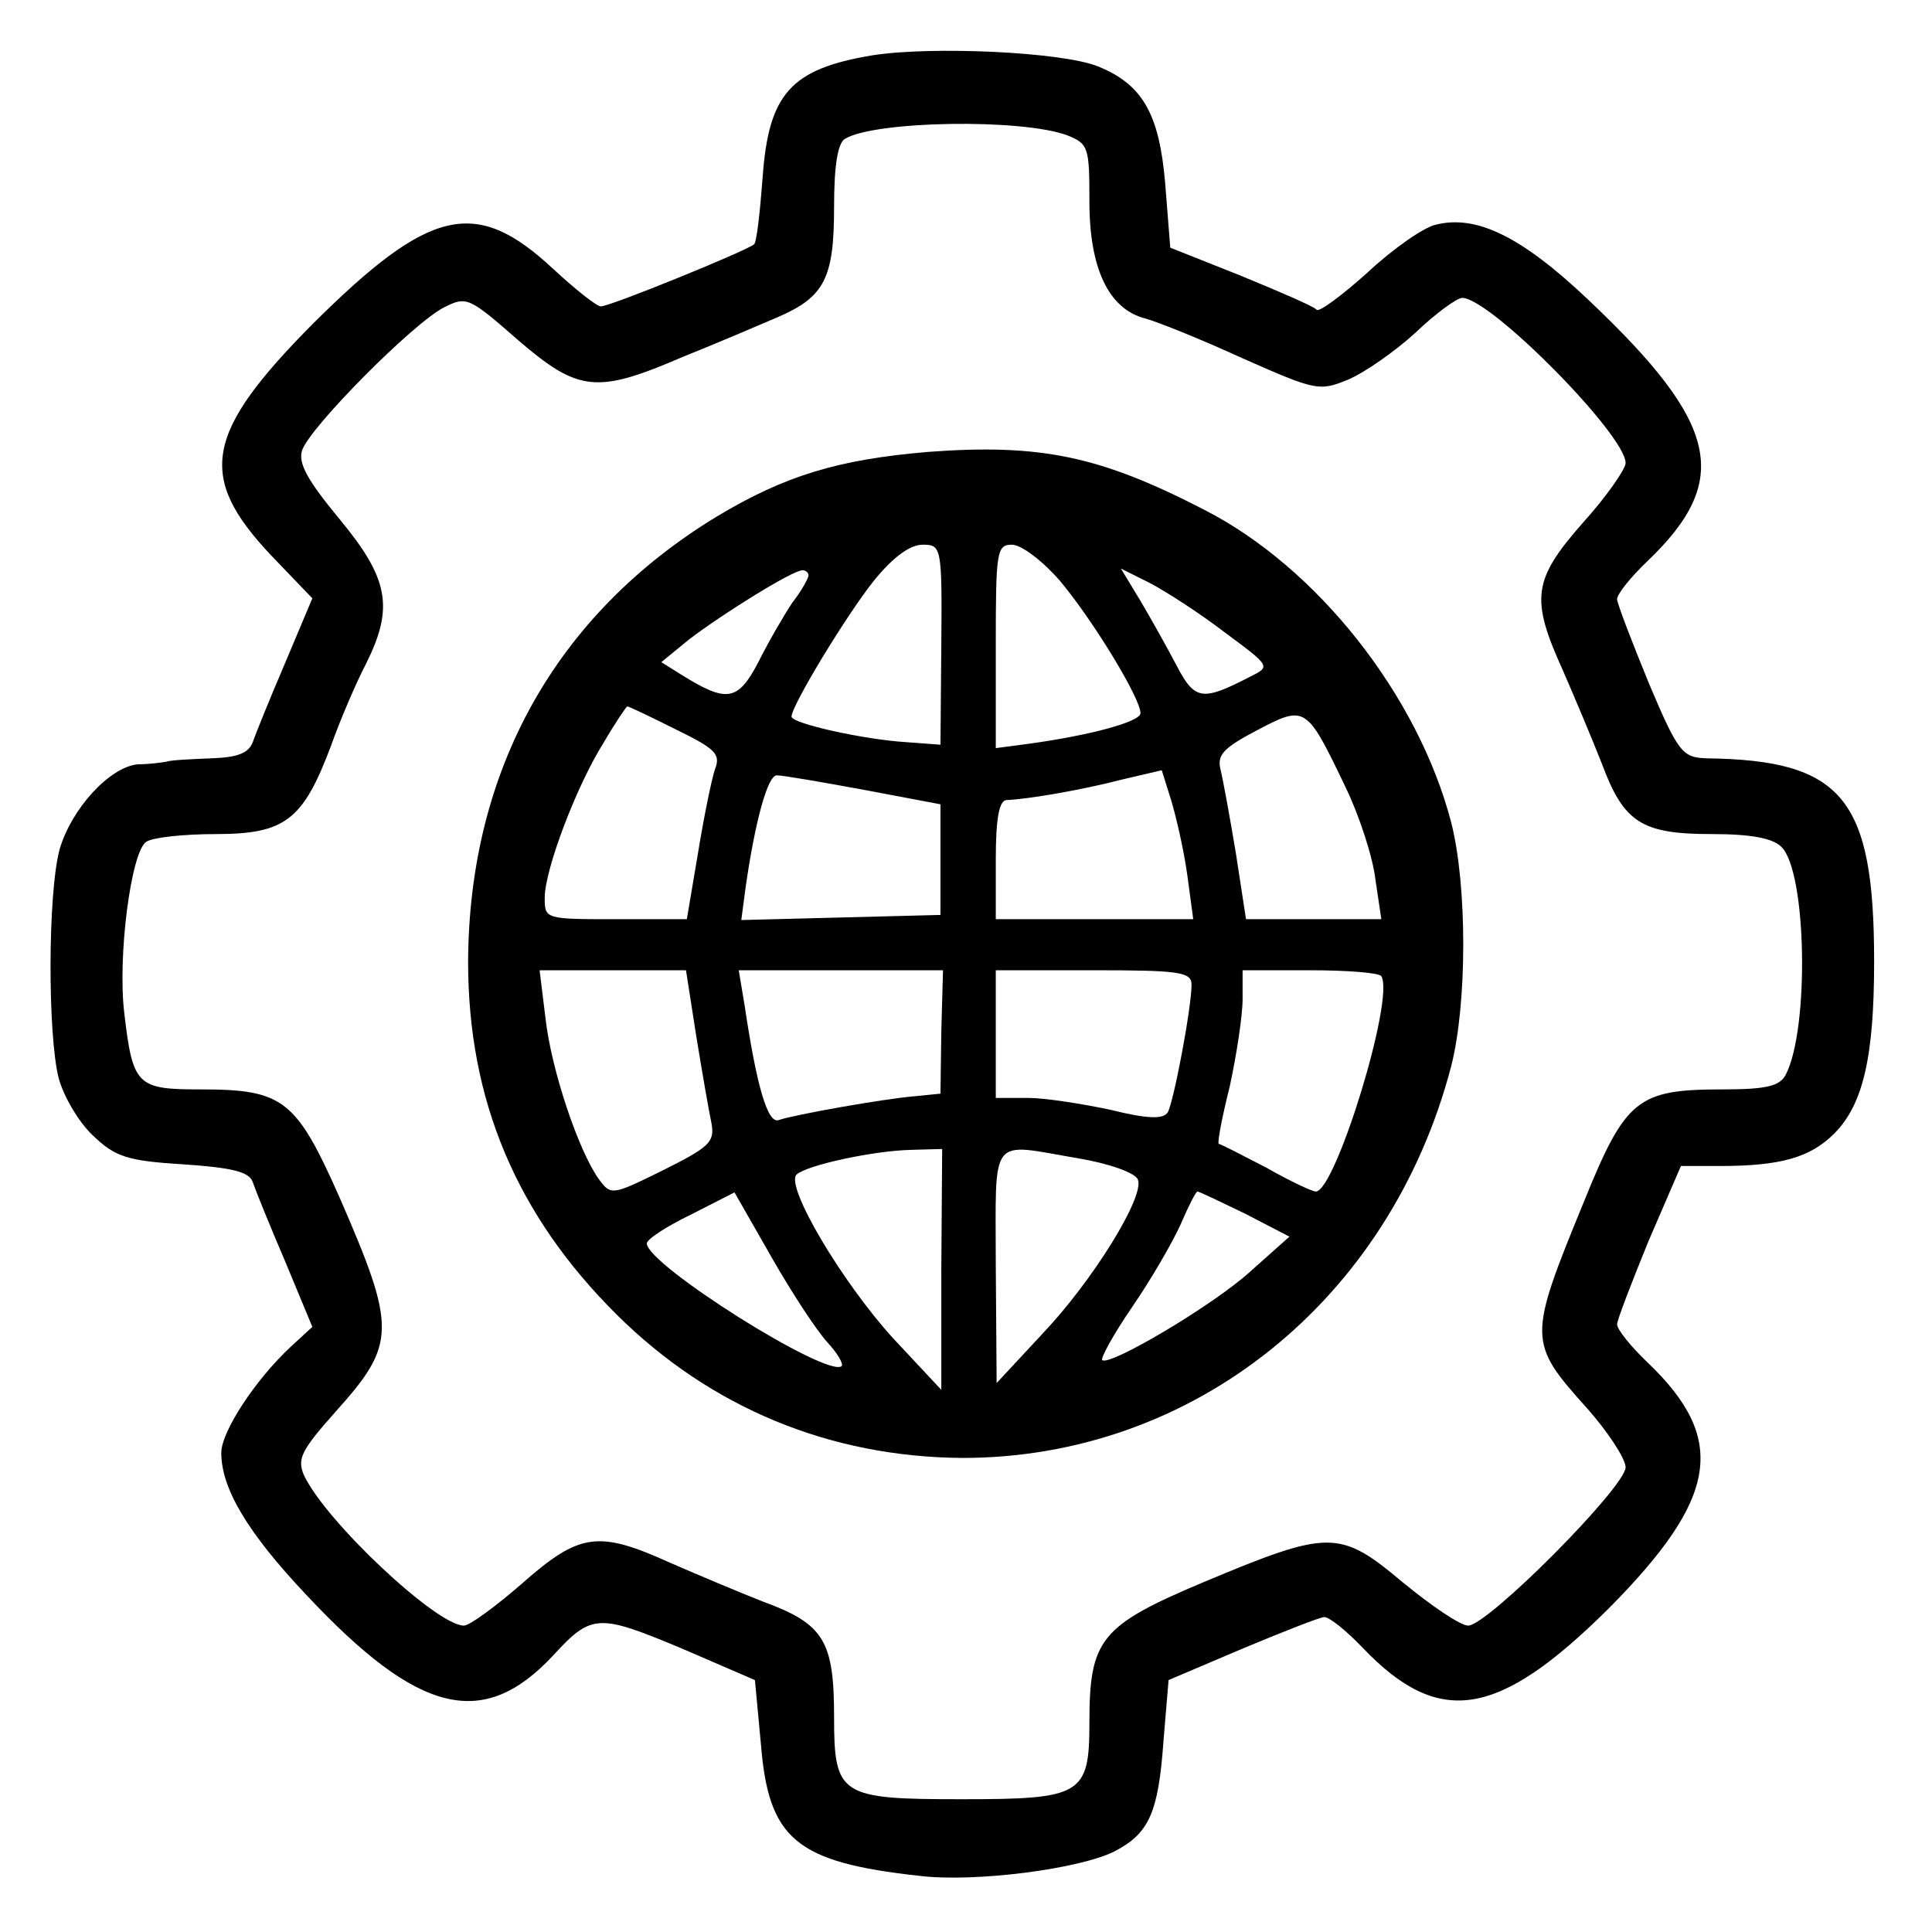 <?xml version="1.0" standalone="no"?>
<!DOCTYPE svg PUBLIC "-//W3C//DTD SVG 20010904//EN"
 "http://www.w3.org/TR/2001/REC-SVG-20010904/DTD/svg10.dtd">
<svg version="1.0" xmlns="http://www.w3.org/2000/svg"
 width="227pt" height="227pt" viewBox="0 0 227 227"
 preserveAspectRatio="xMidYMid meet">
<g transform="translate(0,227) scale(0.1,-0.1)"
fill="#000000" stroke="none">
<path d="M1025 2205 c-96 -16 -122 -45 -129 -144 -3 -40 -7 -76 -10 -78 -7 -7
-169 -73 -180 -73 -5 0 -30 20 -56 44 -91 85 -145 72 -282 -64 -128 -129 -137
-180 -49 -273 l48 -50 -32 -76 c-18 -42 -35 -84 -38 -93 -5 -13 -18 -18 -49
-19 -24 -1 -47 -2 -53 -4 -5 -1 -20 -3 -33 -3 -33 -3 -78 -52 -92 -100 -14
-53 -14 -218 -1 -269 6 -22 24 -52 40 -67 26 -25 40 -30 106 -34 59 -4 78 -9
82 -21 3 -9 20 -51 38 -93 l32 -77 -25 -23 c-42 -39 -82 -100 -82 -125 0 -42
31 -94 100 -167 132 -141 208 -159 290 -71 45 49 53 49 149 9 l88 -38 7 -75
c9 -112 41 -139 186 -155 65 -8 189 8 230 29 40 21 51 45 57 129 l6 72 87 37
c48 20 91 37 96 37 6 0 26 -16 45 -36 90 -94 159 -83 289 46 129 130 140 199
46 289 -20 19 -36 39 -36 45 0 5 17 49 37 98 l38 88 46 0 c71 0 106 10 134 38
34 34 47 90 47 202 0 192 -37 237 -197 239 -28 1 -33 6 -68 89 -20 49 -37 93
-37 98 0 6 16 26 36 45 99 95 84 161 -69 306 -79 75 -132 101 -180 89 -14 -3
-50 -28 -80 -56 -30 -27 -57 -47 -60 -44 -3 4 -43 21 -89 40 l-83 33 -6 76
c-7 82 -27 116 -79 137 -42 17 -195 24 -265 13z m229 -94 c25 -10 26 -14 26
-78 0 -79 23 -126 65 -137 15 -4 67 -25 115 -47 86 -38 90 -39 124 -25 19 8
55 33 79 55 24 23 49 41 55 41 33 0 192 -161 192 -194 0 -7 -22 -39 -50 -70
-59 -67 -62 -89 -24 -173 14 -32 35 -82 46 -110 26 -70 47 -83 130 -83 46 0
71 -5 81 -15 30 -29 33 -215 5 -268 -7 -13 -22 -17 -74 -17 -100 0 -114 -11
-163 -132 -66 -161 -66 -165 4 -243 24 -27 45 -59 45 -69 0 -23 -162 -186
-185 -186 -9 0 -43 23 -77 51 -74 62 -86 62 -234 0 -121 -51 -134 -67 -134
-165 0 -85 -9 -90 -150 -90 -143 0 -150 4 -150 97 0 89 -12 109 -83 135 -28
11 -78 32 -110 46 -84 38 -106 35 -173 -24 -31 -27 -62 -50 -69 -50 -32 0
-163 123 -188 177 -8 19 -3 29 37 74 72 80 72 98 5 252 -51 115 -66 127 -163
127 -75 0 -80 4 -90 90 -8 66 8 190 26 201 7 5 44 9 81 9 82 0 103 16 136 104
11 31 30 75 41 96 33 66 27 100 -31 170 -38 46 -49 66 -44 81 9 27 131 150
167 168 26 13 29 12 86 -38 72 -62 93 -64 195 -20 40 16 89 37 110 46 56 24
67 46 67 130 0 47 4 75 13 80 35 21 207 24 261 4z"/>
<path d="M1090 1739 c-106 -9 -168 -28 -248 -76 -189 -115 -291 -298 -292
-523 0 -163 57 -298 175 -415 110 -109 250 -167 406 -168 271 0 502 185 574
460 19 74 19 213 0 287 -39 149 -157 299 -290 367 -122 63 -192 78 -325 68z
m16 -226 l-1 -118 -40 3 c-50 3 -135 22 -135 30 0 13 65 120 97 160 22 27 42
42 57 42 22 0 23 -2 22 -117z m139 75 c38 -45 95 -138 95 -156 0 -10 -59 -26
-132 -36 l-38 -5 0 120 c0 111 1 119 19 119 11 0 36 -19 56 -42z m-295 6 c0
-3 -8 -18 -19 -32 -10 -15 -28 -46 -40 -70 -24 -46 -37 -48 -90 -15 l-24 15
33 27 c38 29 121 81 133 81 4 0 7 -3 7 -6z m489 -67 c54 -40 54 -40 30 -52
-56 -29 -65 -28 -86 12 -11 21 -30 55 -43 77 l-23 38 34 -17 c19 -10 58 -35
88 -58z m-645 -114 c47 -23 53 -29 46 -47 -4 -12 -13 -56 -20 -99 l-13 -77
-83 0 c-83 0 -84 0 -84 25 0 33 37 131 69 182 14 24 27 43 28 43 2 0 27 -12
57 -27z m787 -68 c16 -33 32 -82 35 -108 l7 -47 -79 0 -80 0 -12 78 c-7 42
-15 86 -18 98 -4 17 3 25 43 46 57 30 58 29 104 -67z m-186 -103 l7 -52 -116
0 -116 0 0 70 c0 49 4 70 13 70 25 1 89 12 135 24 l47 11 11 -35 c6 -20 15
-59 19 -88z m-380 100 l90 -17 0 -65 0 -65 -117 -3 -117 -3 5 38 c11 77 26
133 37 132 7 0 53 -8 102 -17z m-197 -289 c7 -43 15 -89 18 -103 4 -22 -3 -28
-57 -55 -59 -29 -61 -30 -75 -11 -24 33 -56 128 -63 189 l-7 57 86 0 86 0 12
-77z m288 5 l-1 -73 -30 -3 c-37 -3 -143 -22 -160 -28 -13 -5 -26 40 -40 134
l-7 42 120 0 120 0 -2 -72z m294 55 c0 -27 -21 -138 -28 -150 -5 -8 -23 -8
-67 3 -33 7 -77 14 -97 14 l-38 0 0 75 0 75 115 0 c101 0 115 -2 115 -17z
m223 10 c16 -26 -54 -253 -77 -253 -4 0 -30 12 -58 28 -29 15 -54 28 -56 28
-2 1 4 32 13 68 8 37 15 83 15 102 l0 34 79 0 c44 0 82 -3 84 -7z m-517 -344
l0 -142 -57 61 c-60 66 -127 179 -113 192 12 11 90 28 135 29 l36 1 -1 -141z
m161 130 c36 -6 67 -17 70 -25 8 -20 -53 -119 -113 -182 l-53 -57 -1 138 c0
156 -9 144 97 126z m-295 -216 c12 -13 19 -25 17 -28 -16 -15 -229 119 -229
144 0 5 23 20 52 34 l51 26 44 -77 c24 -42 53 -86 65 -99z m491 151 l52 -27
-46 -41 c-44 -40 -166 -112 -174 -104 -2 2 13 30 35 62 22 32 47 75 57 97 9
21 18 39 20 39 2 0 27 -12 56 -26z"/>
</g>
</svg>

